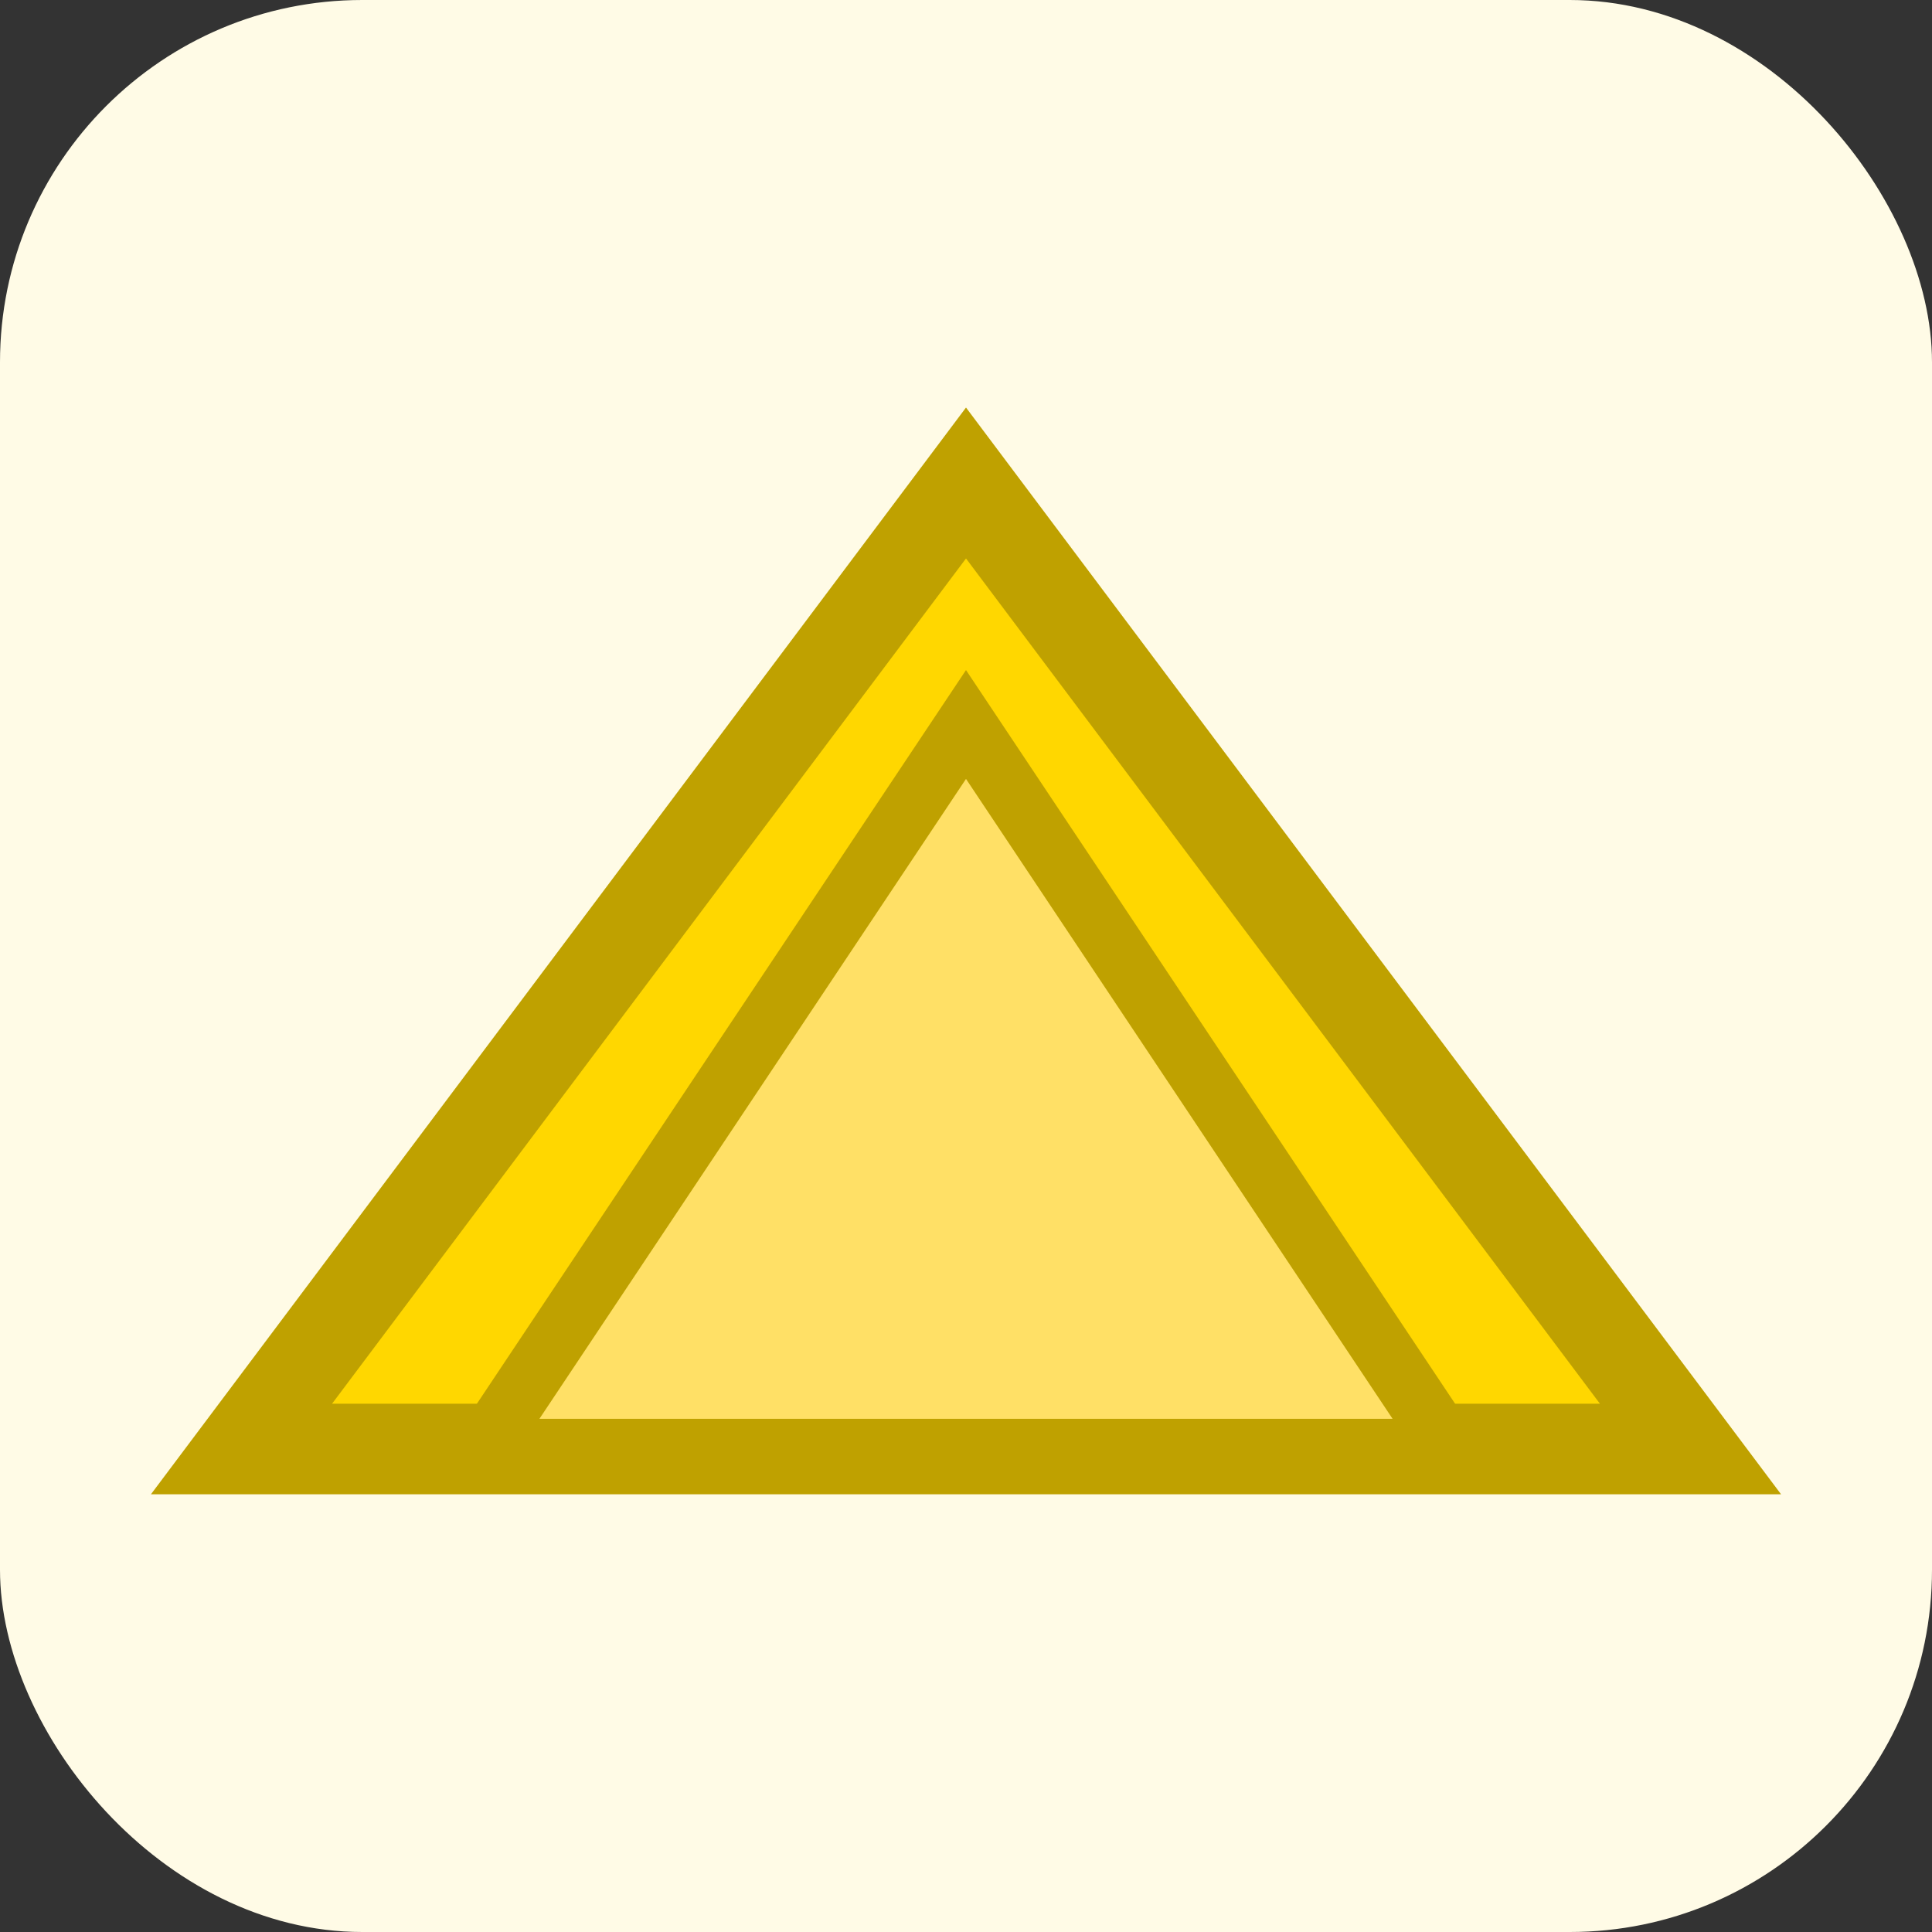 <svg xmlns="http://www.w3.org/2000/svg" viewBox="0 0 64 64"><rect x="0" y="0" width="64" height="64" fill="#333333" stroke="none"/><rect width="64" height="64" rx="12" fill="#fffbe6"/><g><polygon points="32,16 56,48 8,48" fill="#ffd700" stroke="#bfa100" stroke-width="3"/><polygon points="32,24 48,48 16,48" fill="#ffe066" stroke="#bfa100" stroke-width="2"/></g></svg>

